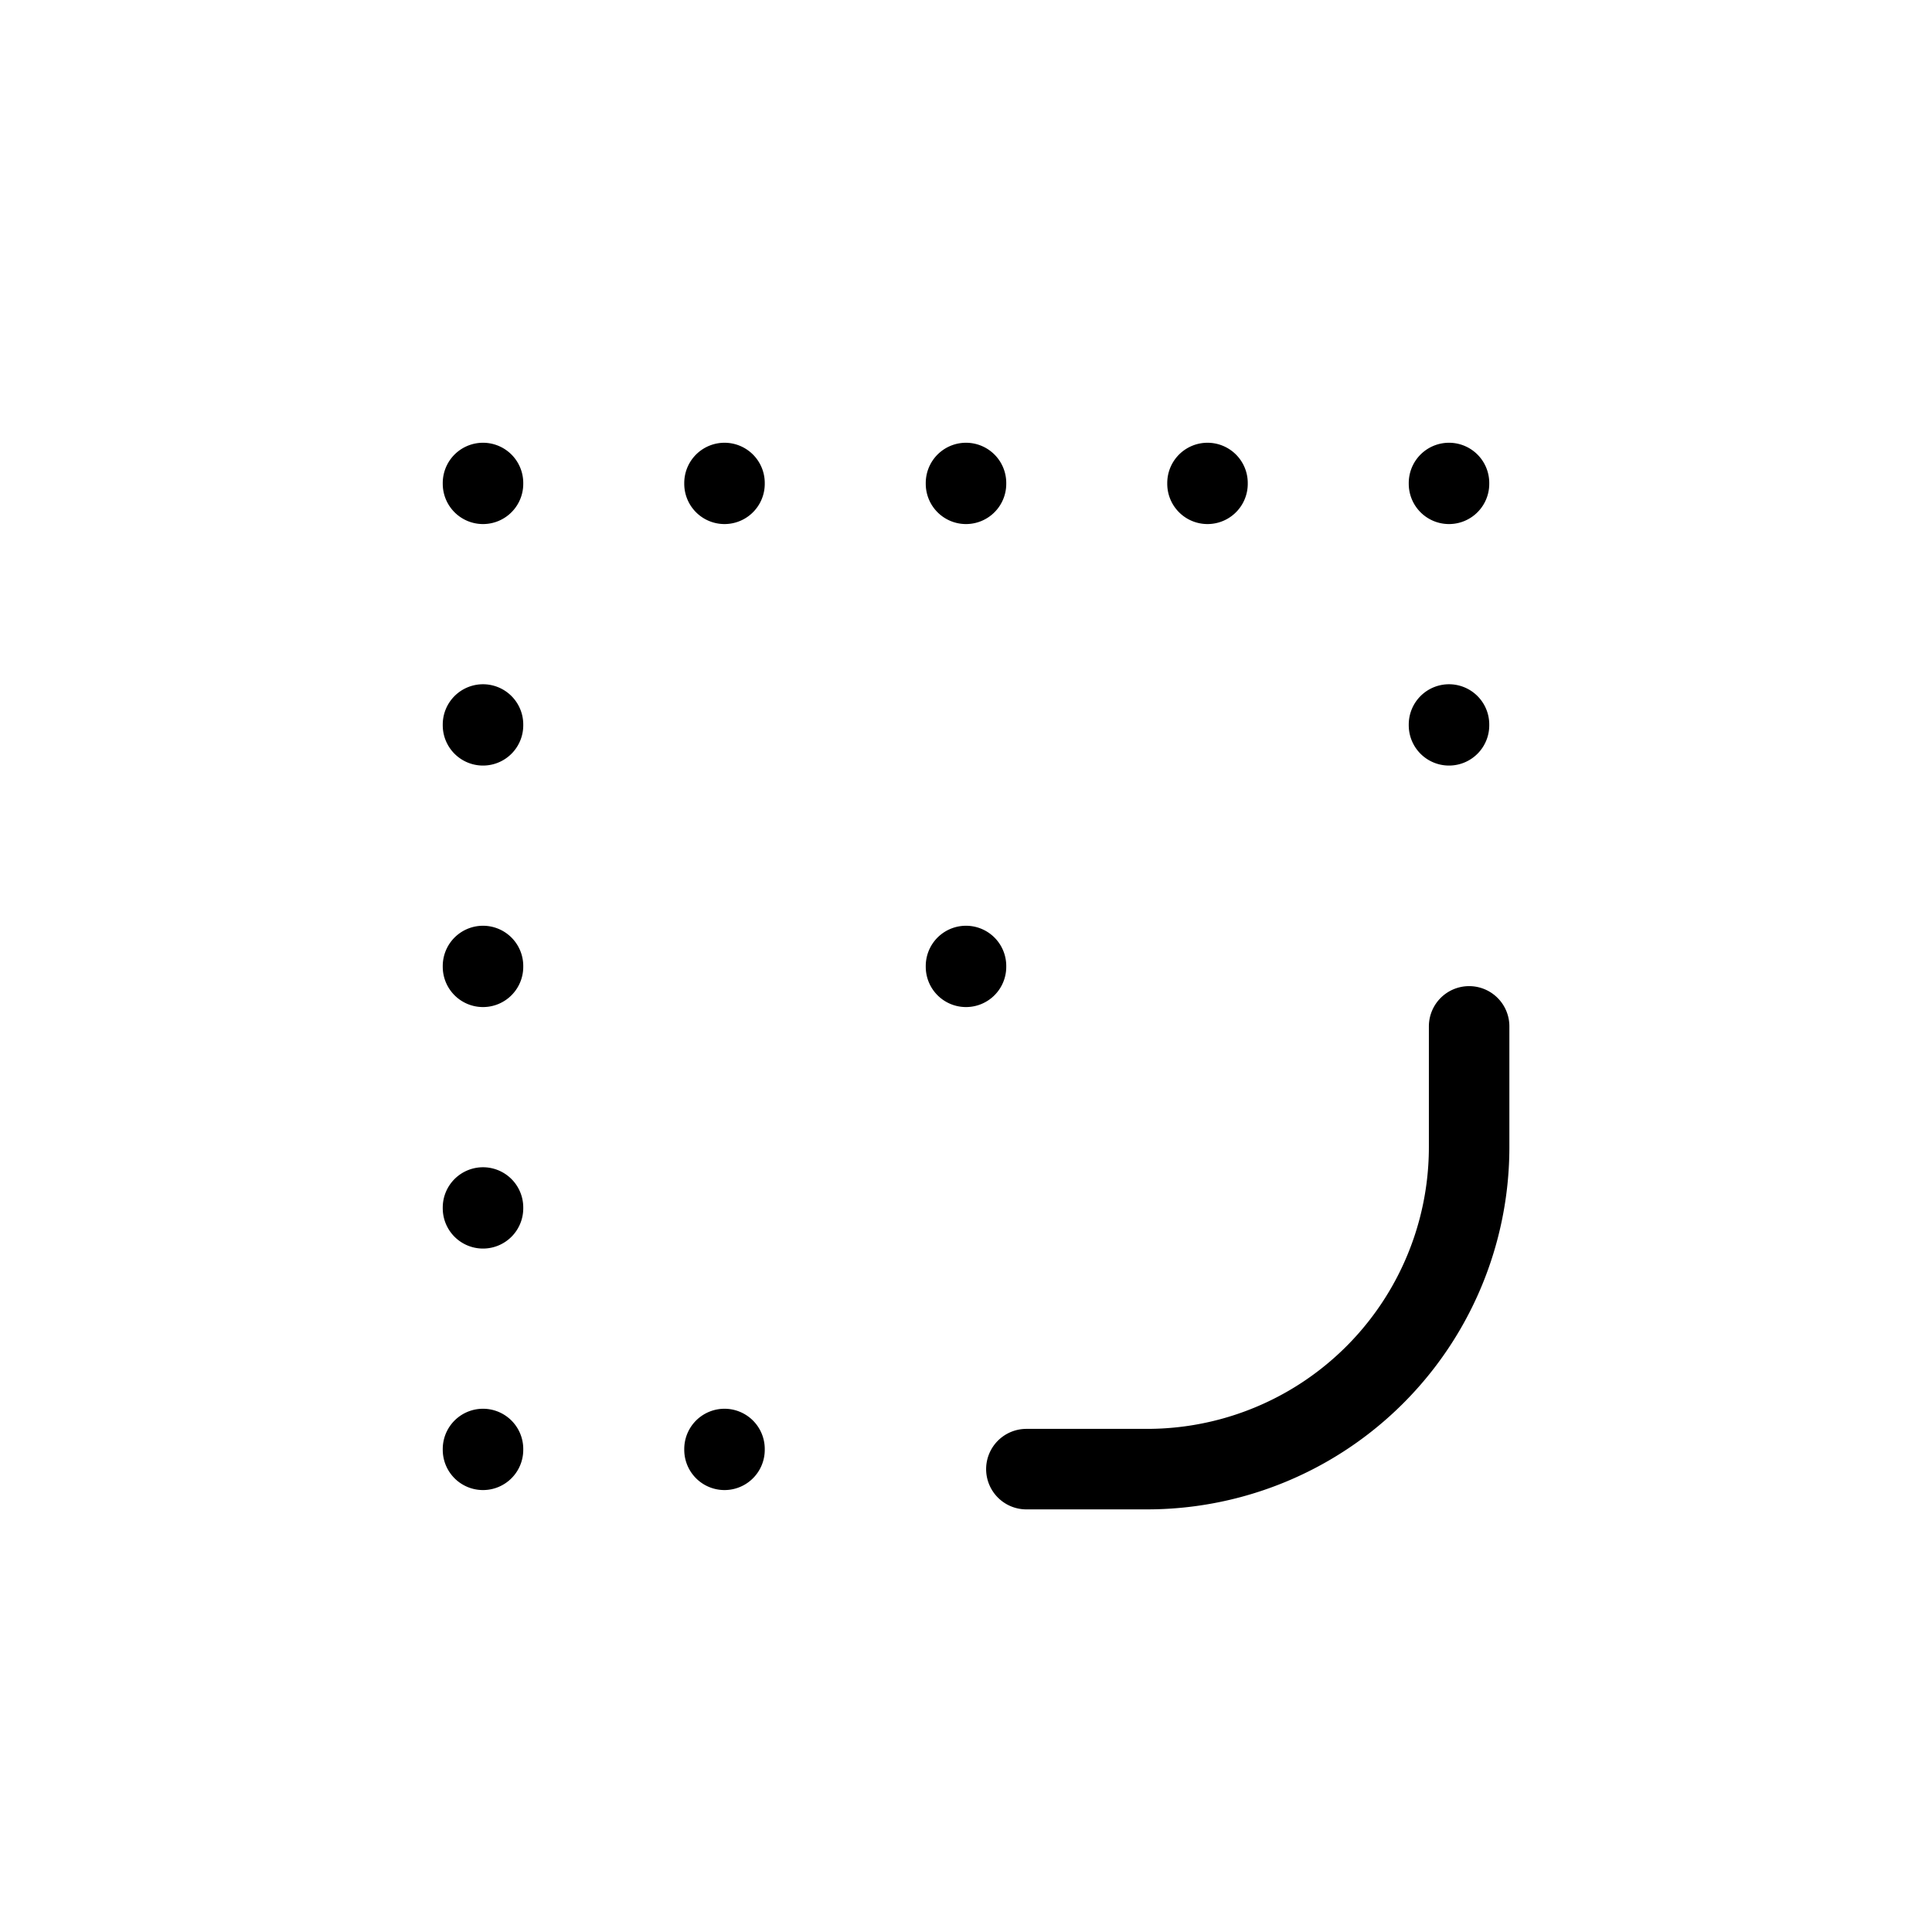 <svg xmlns="http://www.w3.org/2000/svg" width="24" height="24" fill="none" viewBox="0 0 24 24">
  <path stroke="currentColor" stroke-linecap="round" stroke-linejoin="round" d="M18 9v.01M6 12v.01m6-.01v.01M6 15v.01m0-6V9m3-2.99V6m-3 .01V6m3 12v.01M15 6v.01M6 18v.01M18 6v.01m-6 0V6m.75 12.25h1.5a4 4 0 0 0 4-4v-1.5"/>
</svg>

